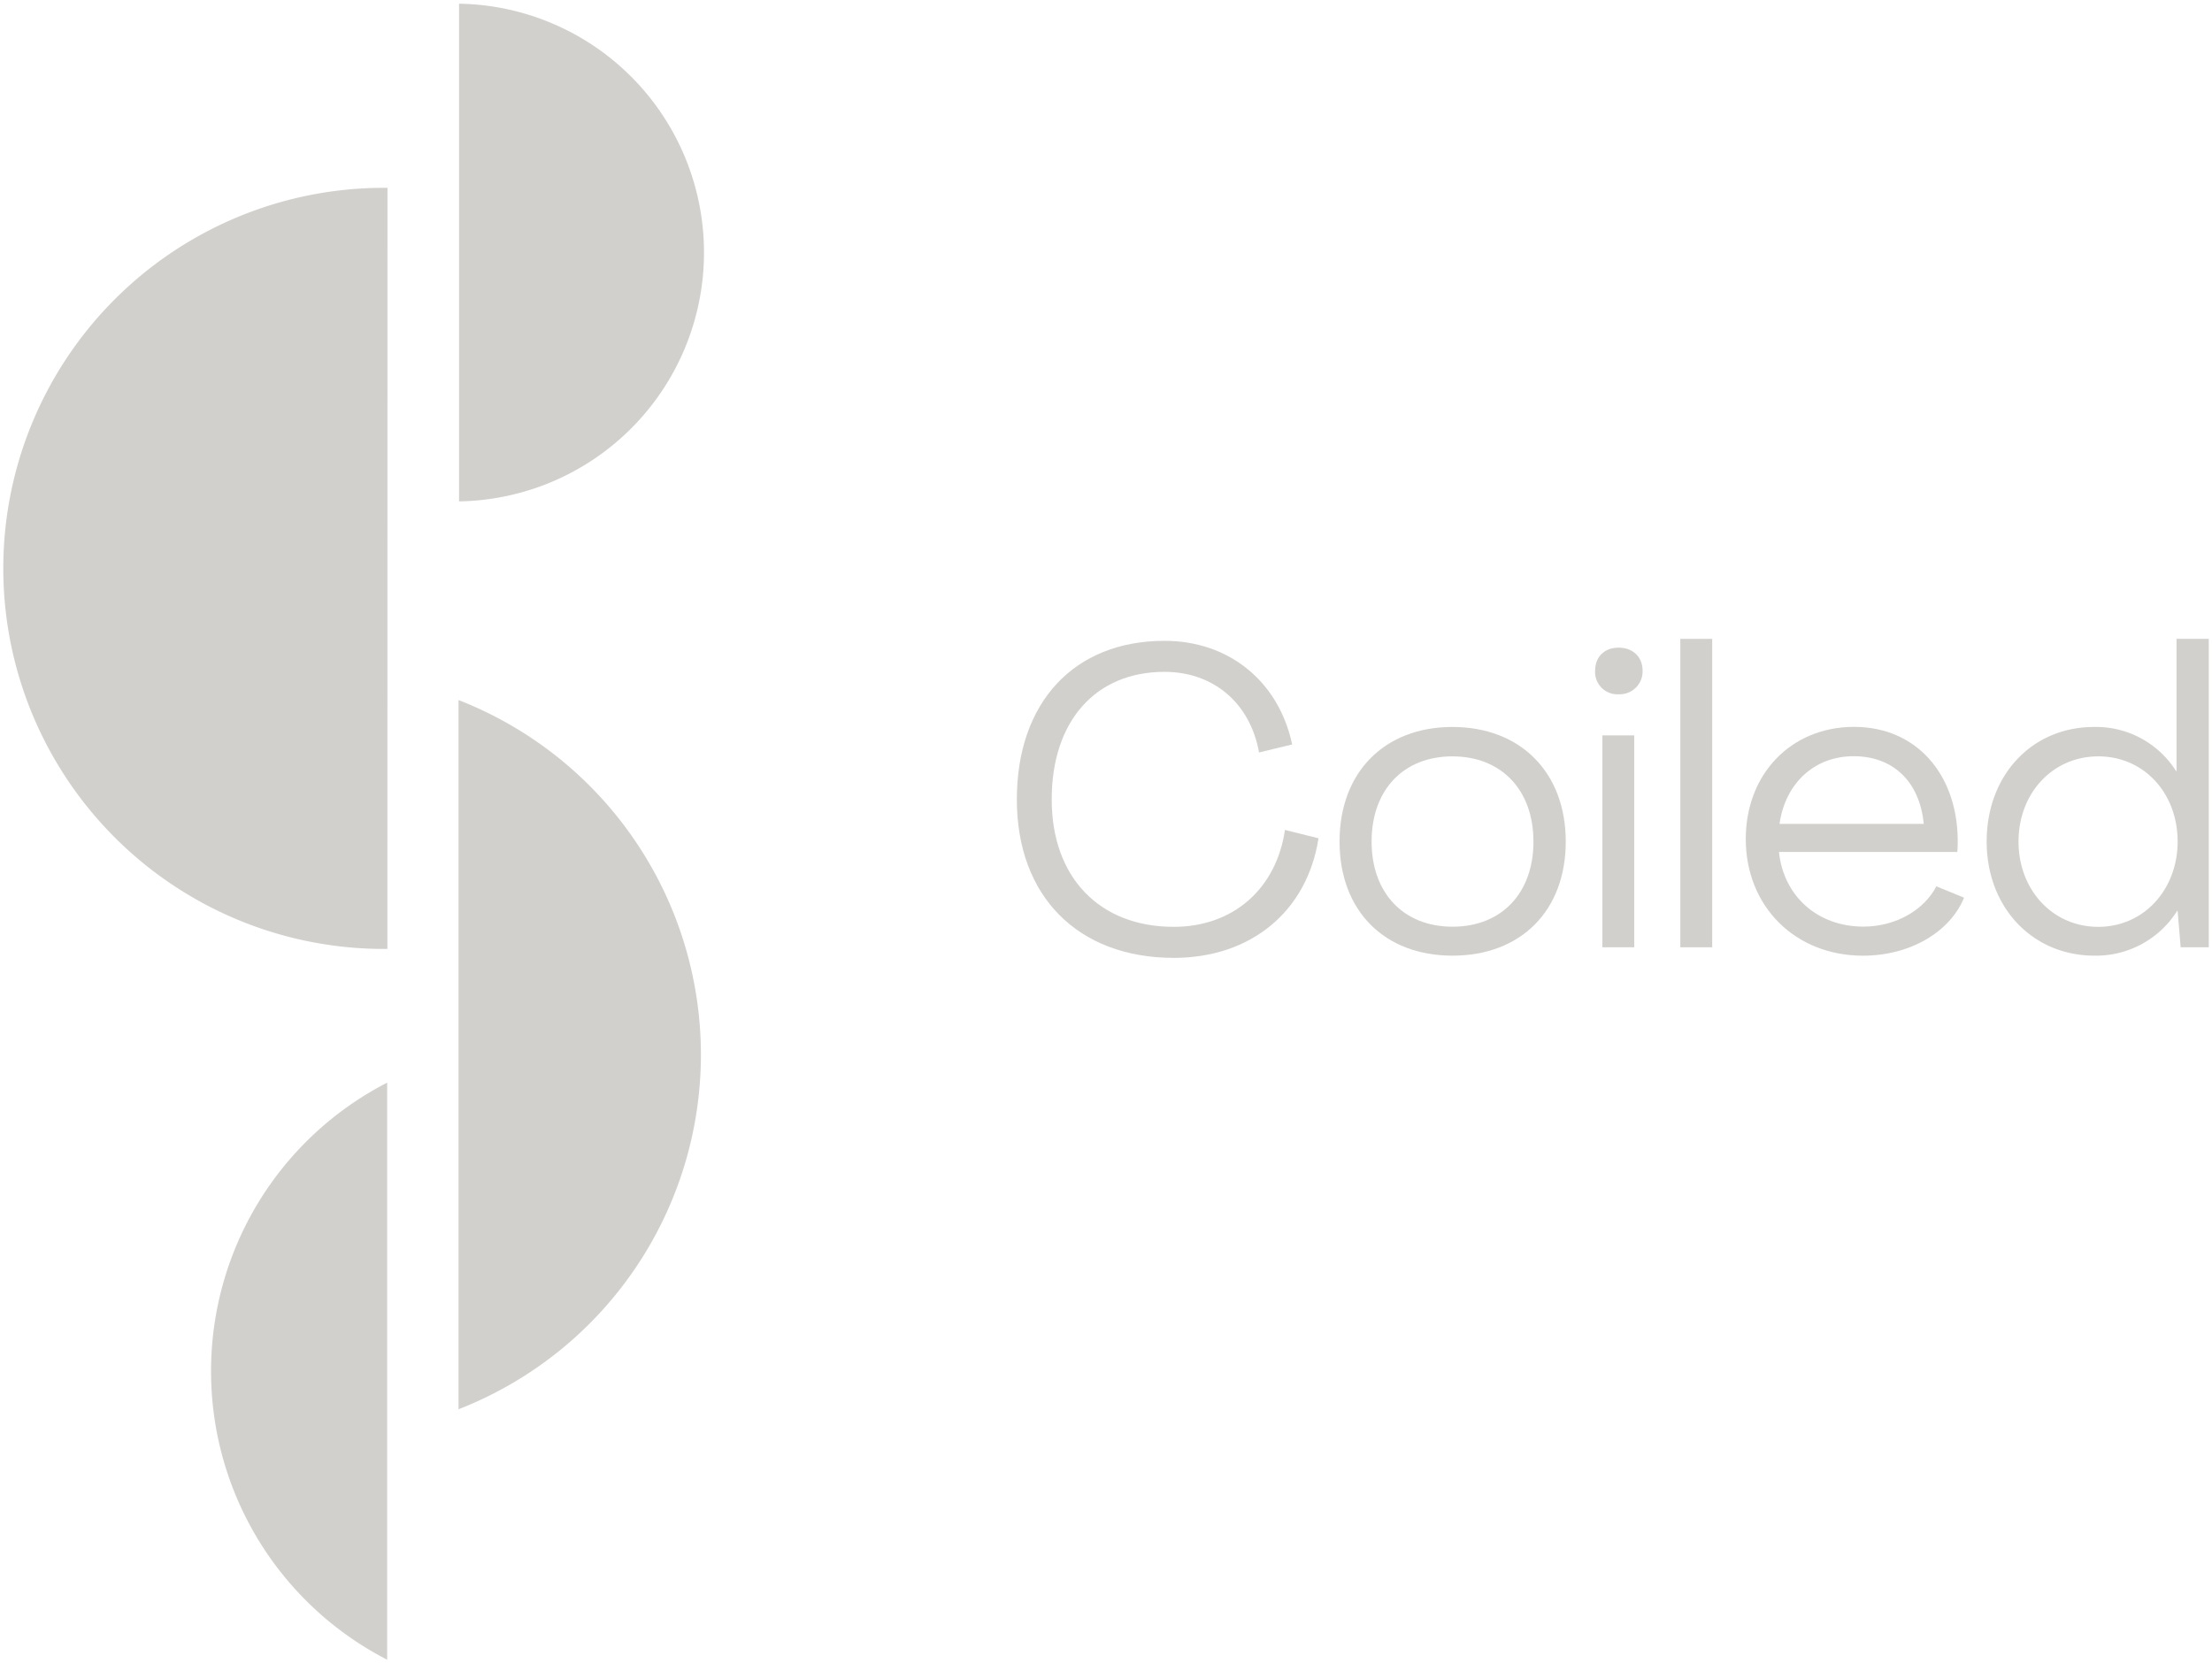 <svg id="Layer_1" data-name="Layer 1" xmlns="http://www.w3.org/2000/svg" viewBox="0 0 686 516"><defs><style>.cls-1{fill:#d2d0cc;}</style></defs><path class="cls-1" d="M120.14,294.36A118,118,0,1,1,118,58.27c.72,0,1.44,0,2.17,0Z"/><path class="cls-1" d="M217.37,327.16a118.09,118.09,0,0,0-75.17-110v220A118.08,118.08,0,0,0,217.37,327.16Z"/><path class="cls-1" d="M142.37,155.53a77.2,77.2,0,0,0,0-154.38Z"/><path class="cls-1" d="M65.45,425.39a100.59,100.59,0,0,0,54.62,89.46v-179A100.61,100.61,0,0,0,65.45,425.39Z"/><path class="cls-1" d="M315.35,248c0-30.07,17.71-49.21,45.81-49.21,19.88,0,35.41,12.5,39.57,32.15l-10.27,2.47c-2.74-15.35-14.2-25-29.3-25-21.47,0-35,15.35-35,39.57S341,287.51,364,287.51c18.36,0,31.8-11.71,34.5-30.06l10.4,2.59c-3.5,22.66-20.95,37.1-44.9,37.1C334.23,297.1,315.35,278,315.35,248Z"/><path class="cls-1" d="M415.43,261.05c0-21.48,13.91-35.54,35-35.54s35.15,14.06,35.15,35.54-13.92,35.4-35.14,35.4S415.43,282.4,415.43,261.05Zm60.13,0c0-16-9.94-26.42-25.13-26.42s-25.06,10.4-25.06,26.42,9.93,26.42,25.11,26.42,25.09-10.41,25.09-26.42Z"/><path class="cls-1" d="M494.69,208.07c0-4.3,2.87-7.16,7.29-7.16s7.43,2.86,7.43,7.16a7.09,7.09,0,0,1-7.43,7.29A6.9,6.9,0,0,1,494.69,208.07Zm2.24,20.05h9.89v65.73h-9.89Z"/><path class="cls-1" d="M521.11,198.18H531v95.67h-9.89Z"/><path class="cls-1" d="M541.41,260.27c0-20.18,14.07-34.79,33.59-34.79,19.26,0,31.88,14.58,32.14,34.89,0,1.16,0,2.6-.13,3.91H551.7c1.43,13.66,11.93,23.16,26.16,23.16,10.28,0,19-5.34,22.64-12.5l8.6,3.52c-4.29,10.58-16.66,18-31.37,18C556.78,296.45,541.41,281.22,541.41,260.27Zm55.2-4.69c-1.31-13.41-9.76-21-21.74-21-12.24,0-21.22,8.46-23,21Z"/><path class="cls-1" d="M616.12,261.05c0-20.57,14-35.54,33.32-35.54a29.33,29.33,0,0,1,25.41,13.67H675v-41h10v95.67h-8.72l-.94-11.31h-.13a29.72,29.72,0,0,1-25.65,13.91C630.31,296.45,616.12,281.48,616.12,261.05Zm59.22,0c0-15-10.41-26.42-24.6-26.42S626,246.08,626,261.05s10.54,26.46,24.73,26.46S675.34,275.89,675.34,261.05Z"/></svg>
